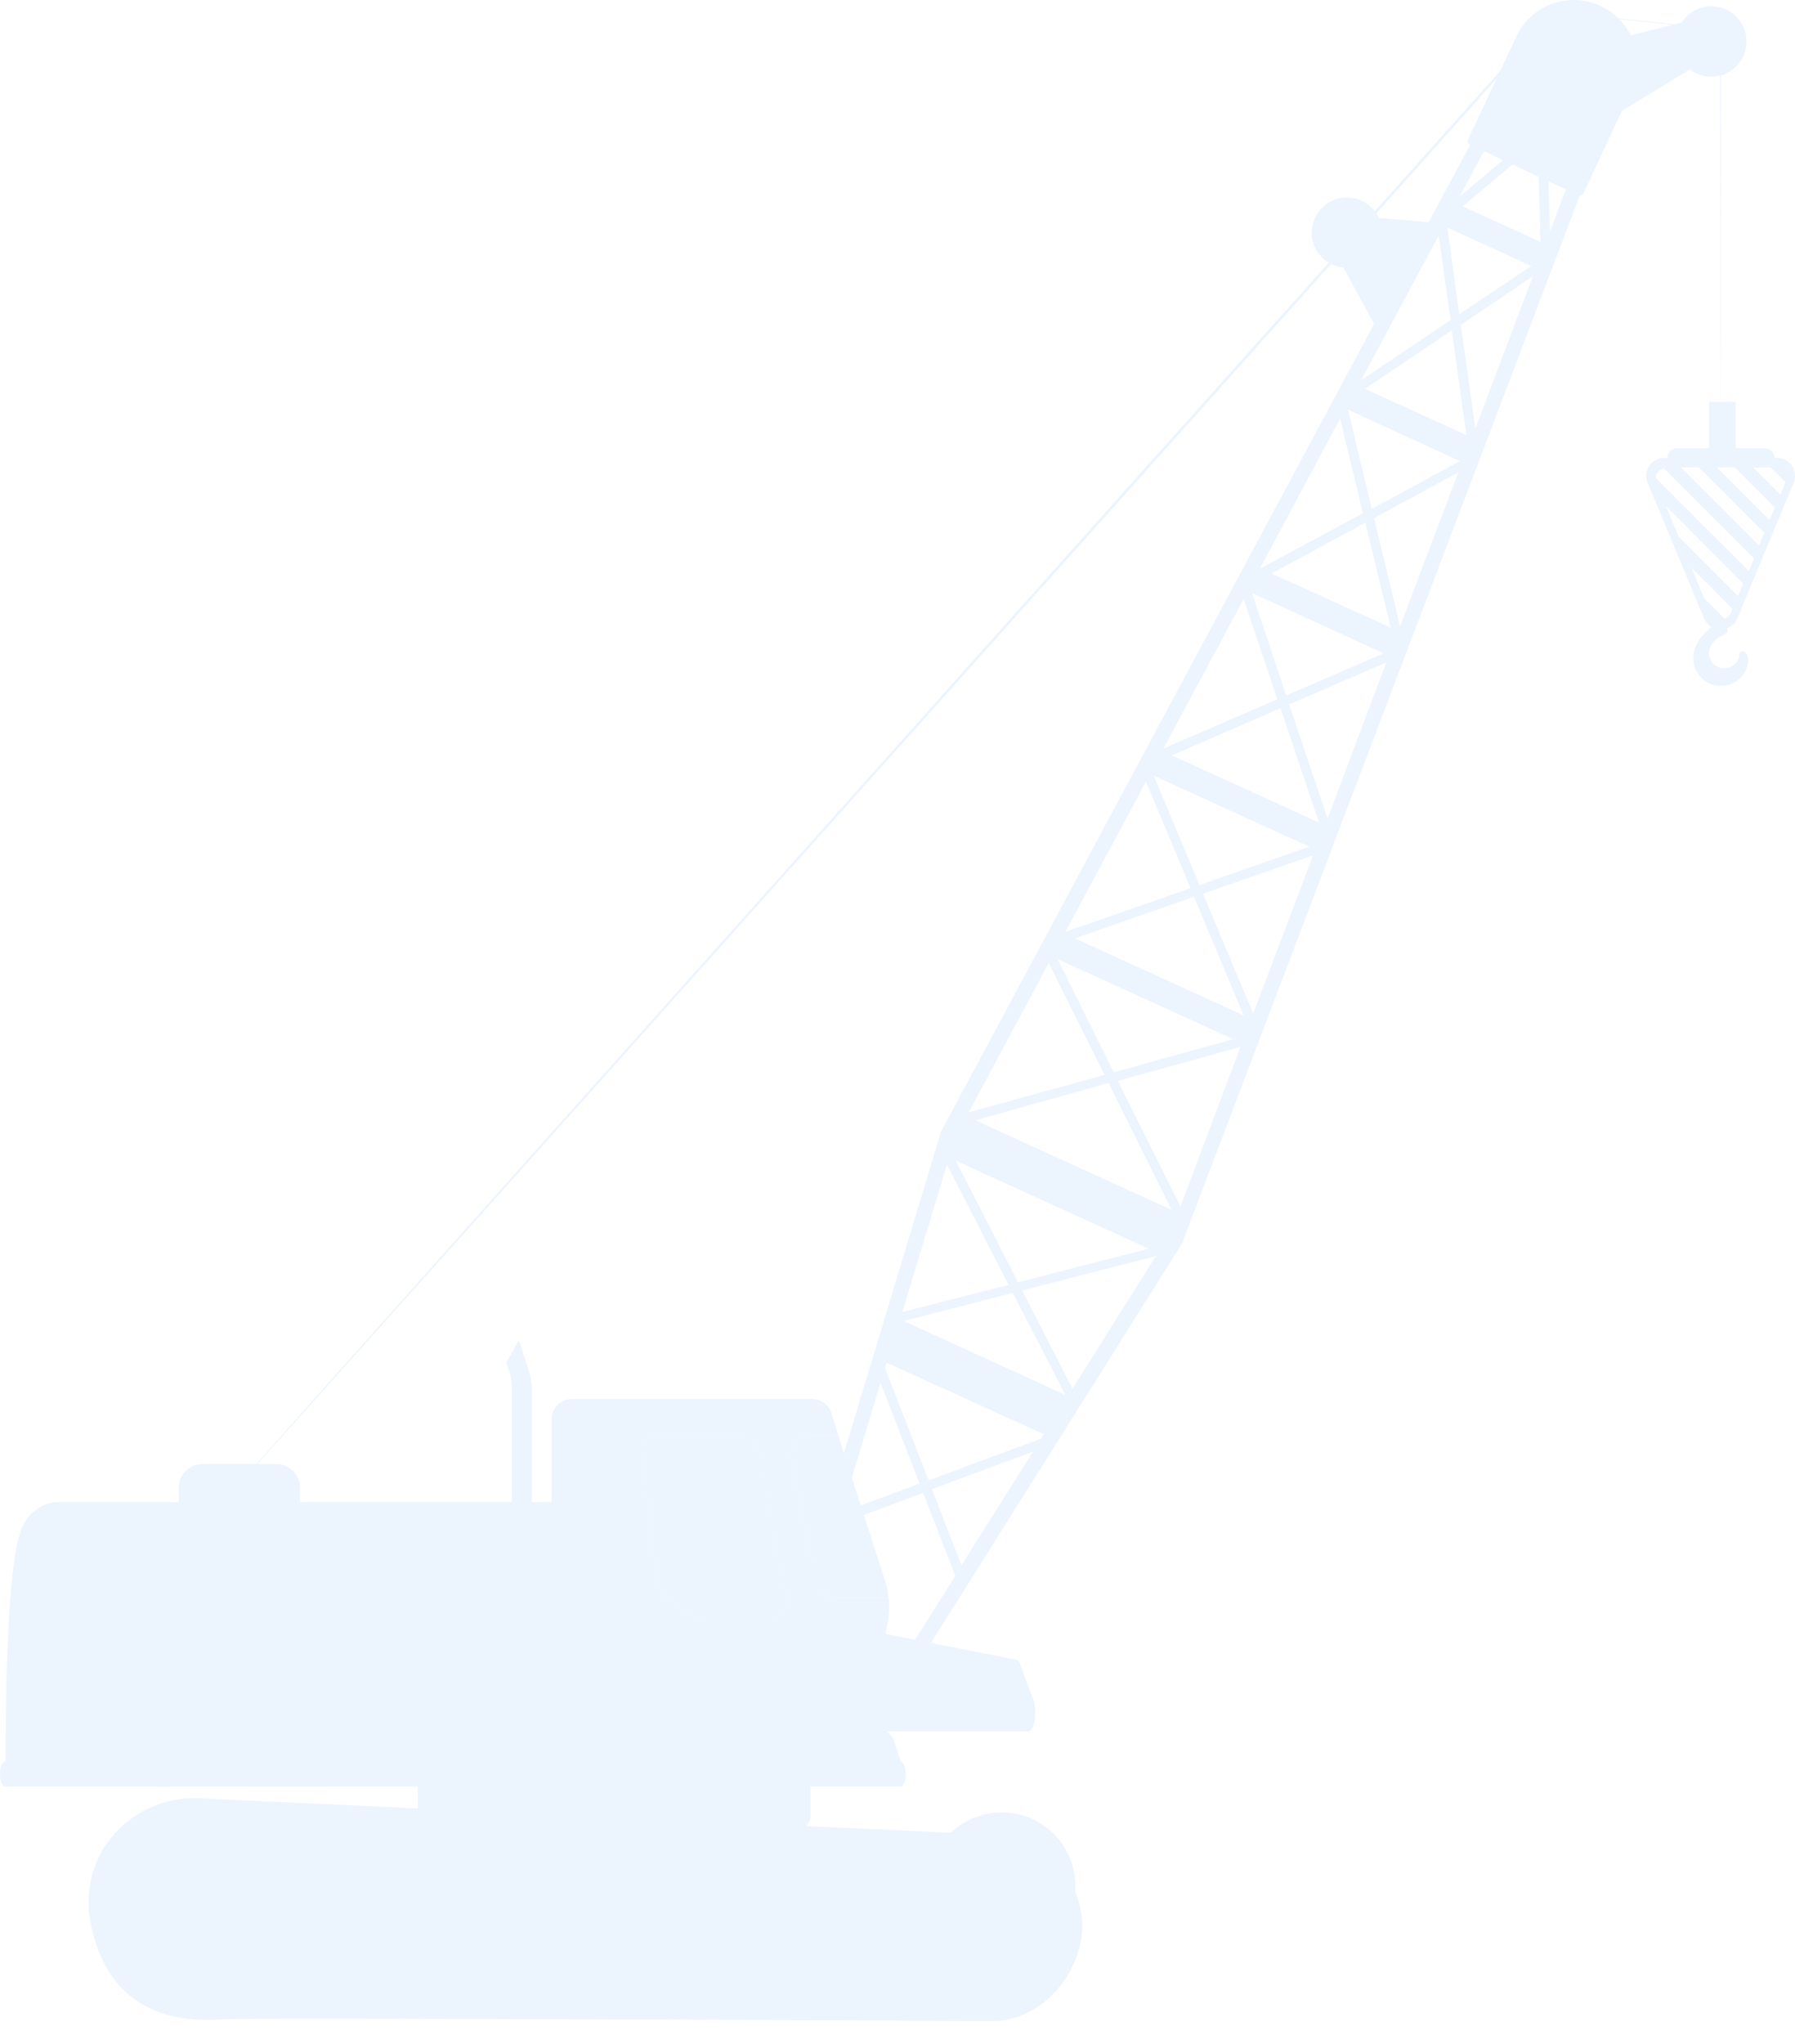 <svg xmlns="http://www.w3.org/2000/svg" xmlns:xlink="http://www.w3.org/1999/xlink" width="757.474" height="862.083" viewBox="0 0 757.474 862.083"><defs><style>.a{fill:#5ea2f8;}.b{opacity:0.12;}.c{clip-path:url(#a);}</style><clipPath id="a"><path class="a" d="M610.951,340.495l5.593,50.564a4.716,4.716,0,0,0,.266,1.9,22.3,22.3,0,0,0,22.105,17.387h24.921a7.61,7.61,0,0,0,7.61-9.283L659.727,340.19a8.6,8.6,0,0,0-8.332-6.81H617.419a6.392,6.392,0,0,0-6.354,7.115Z" transform="translate(-610.951 -333.38)"/></clipPath></defs><g class="b"><path class="a" d="M540.551,204.787a14.8,14.8,0,0,1,26.9,0l23.133,1.9-23.4,45.922-14.648-26.975a14.724,14.724,0,0,1-11.985-20.888Z" transform="translate(14.359 -112.866)"/><path class="a" d="M519.681,197.423l-15.219-6.43,36.411-9.169a14.838,14.838,0,1,1,3.462,19.746l-34.622,21.154Z" transform="translate(168.773 -172.312)"/><path class="a" d="M582.85,645.507v-.3l250-465.957,1.408-2.625,39.378,17.958L684.967,691.429v.266L572.692,870.173l-2.245-.342-2.587-.381-2.055-.3,23.246-36.905-13.583-34.965-35.916,13.316L523.8,862.906l-1.9-.266-2.4-.381-2.093-.3Zm-16.17,75.485,44.857-11.414-26.024-50.792Zm48.814-12.555L670.7,694.283l-81.458-37.1Zm-20.812-71.642,57.3-15.827-23.513-47.178ZM655.9,619.864l50.488-13.925-74.267-33.823Zm-20.393-59.2,52.809-18.414-18.833-44.971Zm56.575-19.746,46.379-16.17L672.754,494.8Zm-15.218-57.565,48.091-20.773-14.229-42.346Zm51.781-22.372,41.166-17.768L714.225,417.76Zm-11.034-53.608h.266l43.183-23.246-9.626-39.949ZM760.3,328.008l37.742-25.339-5.022-35.688ZM801.694,300.2l30.437-20.355-35.459-16.17Zm32.15-109.308-32.035,59.733,32.948-27.774Zm6.125,74.457,23.209-61.217L838.79,224.673Zm-1.331-45.656,26.176-22.029-27.127-12.365Zm-3.8,8.37-31.693,26.633,32.872,14.99Zm-2.054,56.119-30.437,20.507,6.125,43.83Zm-34.242,22.828L761.86,331.66l42.879,19.518Zm-43.792,33.443L764.751,382.3,802,362.135Zm46.569,26.442-35.573,19.252L776.7,431.8Zm-39.226,21.192-39.644,21.458,50.336,22.828Zm8.827,58.934L729.9,464.747l16.246,48.129Zm-44.667,19.328-45.847,19.9,62.13,28.307Zm13.811,62.016-46.493,16.208L714.72,595.1Zm-50.3,17.5-50.3,17.54,71.262,32.492Zm19.632,63.31-51.782,14.306,26.442,53Zm-55.7,15.219L597.46,640.143l82.828,37.742ZM673.668,697.4l-56.423,14.5,21.23,41.433Zm-60.38,15.523-46.074,11.833,68.294,31.2Zm-21.649,114.9,30.133-47.9-42.613,15.751Zm-13.887-35.84,47.52-17.616,1.141-1.826L560.06,742.336l-.685,2.283Zm-3.8,1.37L557.473,750.82l-16.55,54.787Z" transform="translate(-185.909 -167.68)"/><path class="a" d="M1135.839,402.727V343.45c0-38.047,0-93.062.19-160.1v-.418h-.419l-70.12-7.381h-.266l-.19.19L882.41,379.785,616.73,677.2l-80.088,89.79L514.8,791.563l-5.631,6.392c-1.294,1.446-1.9,2.207-1.9,2.207s.685-.685,1.979-2.131l5.745-6.316,21.991-24.426c19.023-21.268,46.607-52.01,80.7-89.98L883.628,380.127l182.624-204.12h-.418l70.158,7.3-.418-.457c0,67.038,0,121.94.19,160.1v55.472C1135.763,400.938,1135.839,402.727,1135.839,402.727Z" transform="translate(-409.718 -170.681)"/><rect class="a" width="11.186" height="24.007" rx="0.38" transform="translate(721.251 169.497)"/><path class="a" d="M505.491,231.317h36.753a3.919,3.919,0,0,0,4.109-3.7h0a3.488,3.488,0,0,0-1.206-2.6,4.319,4.319,0,0,0-2.9-1.06H505.491a3.9,3.9,0,0,0-4.109,3.559h0a3.5,3.5,0,0,0,1.163,2.68,4.347,4.347,0,0,0,2.947,1.119Z" transform="translate(202.367 -34.907)"/><path class="a" d="M513.208,247.66l-.822-3.19,5.4,2.283c.171,1.937.994,1.862.822,3.8a1.863,1.863,0,0,1-.19.913,2.779,2.779,0,0,1-1.332.913,10.577,10.577,0,0,0-5.555,4.87,6.392,6.392,0,0,0,3.8,8.941,6.62,6.62,0,0,0,8.256-4.451c0-.875,0-2.169,1.256-2.283,1.826-.19,2.587,2.435,2.549,3.8a11.414,11.414,0,0,1-10.957,10.615,11.606,11.606,0,0,1-6.2-1.37,11.985,11.985,0,0,1-5.783-8.18C502.707,253.938,513.779,248.345,513.208,247.66Z" transform="translate(210.325 15.355)"/><path class="a" d="M7.608,72.414A7.61,7.61,0,0,1,.688,61.642L24.2,5.067a7.609,7.609,0,0,1,14.343,0L62.058,61.642a7.611,7.611,0,0,1-6.921,10.771c-.077,0-.155,0-.232,0H7.879C7.789,72.413,7.7,72.414,7.608,72.414Zm7.576-36.948-2.245,5.326L40.523,68.377h7.572ZM10.733,46.157,8.526,51.484,25.419,68.377H32.99ZM6.167,56.848,4.189,61.6v.685l6.088,6.088,7.3-.114ZM19.483,24.661l-2.207,5.326L55.323,68.034a4.759,4.759,0,0,0,2.7-1.826,4.849,4.849,0,0,0,.8-2.245Zm4.565-10.577L21.842,19.41,54.486,52.092,49.121,39.156,24.048,14.084ZM29.756,4.61h0a4.758,4.758,0,0,0-2.854,2.7l-.571,1.408L43.757,26.183,38.392,13.247,29.756,4.61Z" transform="translate(757.474 265.495) rotate(180)"/><path class="a" d="M706.029,336.55H674.945A10.045,10.045,0,0,0,664.9,346.594v13.849h51.173V346.594a10.044,10.044,0,0,0-10.044-10.044Z" transform="translate(-589.492 280.871)"/><path class="a" d="M641.549,392.62h8.37V342.7a22.088,22.088,0,0,0-.989-6.506l-4.223-13.05a.3.3,0,0,0-.571,0L639.19,331.9l1.294,4.071a21.01,21.01,0,0,1,1.065,6.658Z" transform="translate(-425.52 242.721)"/><path class="a" d="M590.241,383.785a18.376,18.376,0,0,1,13.7-11h209.9V337.824a8.484,8.484,0,0,1,8.522-8.485H923.758a8.561,8.561,0,0,1,8.1,5.9l3.006,9.626H923.454a8.864,8.864,0,0,0-6.772,3.12,8.369,8.369,0,0,0-1.788,7.115l10.843,51.439a8.751,8.751,0,0,0,8.561,6.81H955.87a32.76,32.76,0,0,1-.608,9.816l-1.18,5.136,55.548,10.957a2.283,2.283,0,0,1,1.788,1.75l5.25,14.039a8.944,8.944,0,0,1,.723,2.017h0c1.1,4.642.3,12.4-2.511,12.4H955.375L958,472.4l3.348,10.425H583.355C583.431,448.921,584.344,397.977,590.241,383.785Zm261.951-31.921,5.593,50.526a4.626,4.626,0,0,0,.266,1.9,22.257,22.257,0,0,0,22.105,17.387h24.921a7.609,7.609,0,0,0,7.609-9.321l-11.719-60.875a8.56,8.56,0,0,0-8.332-6.81H858.66a6.392,6.392,0,0,0-6.354,7.115Z" transform="translate(-581.034 260.649)"/><path class="a" d="M610.192,392.343l160.861,2.245c1.028,0,2.892-3.12,2.892-4.147V372.482a1.9,1.9,0,0,0-1.9-1.9H610.192a1.9,1.9,0,0,0-1.9,1.9V390.44a1.94,1.94,0,0,0,1.9,1.9Z" transform="translate(-431.982 376.313)"/><path class="a" d="M610.951,340.495l5.593,50.564a4.716,4.716,0,0,0,.266,1.9,22.3,22.3,0,0,0,22.105,17.387h24.921a7.61,7.61,0,0,0,7.61-9.283L659.727,340.19a8.6,8.6,0,0,0-8.332-6.81H617.419a6.392,6.392,0,0,0-6.354,7.115Z" transform="translate(-339.792 271.98)"/><g class="c" transform="translate(271.158 605.36)"><g transform="translate(-268.856 138.414)"><path class="a" d="M598.212,373.793a8.679,8.679,0,0,1,.495-4.033H975.825a8.671,8.671,0,0,1,.495,4.033Z" transform="translate(-598.155 -369.76)"/></g><path class="a" d="M717.524,335.207l22.828,70.5a33.861,33.861,0,0,1,.837,17.425l-9.7,45.085H599.58V337.795a8.485,8.485,0,0,1,8.523-8.484h101.47a8.484,8.484,0,0,1,7.952,5.9Z" transform="translate(-638.007 -344.795)"/></g><path class="a" d="M663.76,410.376a7.609,7.609,0,0,0,7.609-9.321L659.651,340.18a8.56,8.56,0,0,0-8.332-6.81H617.343a6.392,6.392,0,0,0-6.354,7.115l5.593,50.526a4.622,4.622,0,0,0,.266,1.9,22.257,22.257,0,0,0,22.1,17.387Z" transform="translate(-339.717 271.952)"/><path class="a" d="M641,401.932a31.992,31.992,0,0,0-1.522-7.305L619.766,333.41H608.352a8.75,8.75,0,0,0-6.772,3.158,8.257,8.257,0,0,0-1.788,7.076l10.881,51.477a8.675,8.675,0,0,0,8.523,6.81Z" transform="translate(-266.009 272.064)"/><path class="a" d="M599.889,380.013H977.73c2.892,0,2.892-10.463,0-10.463H599.889C597,369.55,597,380.013,599.889,380.013Z" transform="translate(-597.72 373.424)"/><path class="a" d="M602.28,341.44v8.408c0,5.555.419,13.431.723,23.132s.76,21.42,1.179,34.242c0,3.234.266,6.544.38,9.93a22.829,22.829,0,0,0,2.207,10.273,14.192,14.192,0,0,0,8.712,6.544,38.814,38.814,0,0,0,11.11,1.294l76.4-1.446,23.132-.571,6.278-.19h-6.278l-23.171.19-76.359,1.1a38.658,38.658,0,0,1-10.767-1.256,13.164,13.164,0,0,1-8.066-5.973,22.18,22.18,0,0,1-2.093-9.778c0-3.386-.266-6.7-.418-9.93-.533-12.9-1.028-24.5-1.446-34.242s-.8-17.54-1.065-23.094c0-2.663-.267-4.756-.343-6.316v-1.636C602.318,341.63,602.28,341.44,602.28,341.44Z" transform="translate(-369.777 294.585)"/><path class="a" d="M609.181,402.489c.343,0,.609-11.072.609-24.73s-.266-24.768-.609-24.768-.571,11.072-.571,24.768S608.877,402.489,609.181,402.489Z" transform="translate(-269.044 326.979)"/><path class="a" d="M608.78,329.42A22.531,22.531,0,0,0,609.2,333c.343,2.283.875,5.593,1.6,9.664,1.446,8.142,3.614,19.366,6.392,31.693s5.555,23.4,7.609,31.389c1.1,3.8,2.017,7.229,2.7,9.436a18.526,18.526,0,0,0,1.141,3.386,22.843,22.843,0,0,0-.723-3.5c-.608-2.473-1.369-5.669-2.32-9.512-1.979-8.028-4.642-19.023-7.381-31.464s-5.1-23.475-6.734-31.579c-.8-3.8-1.446-7.153-1.979-9.626a19.459,19.459,0,0,0-.723-3.462Z" transform="translate(-288.542 260.873)"/><path class="a" d="M623.839,365.512a6.129,6.129,0,0,1-2.055-.837,3.8,3.8,0,0,1-1.407-2.055,4.377,4.377,0,0,1,.38-3.2,3.8,3.8,0,0,1,3.31-1.712h16.4a3.386,3.386,0,0,1,3.386,3.12,3.462,3.462,0,0,1-2.245,3.8,3.8,3.8,0,0,1-1.1.228h-14.5a9.709,9.709,0,0,0-2.321.228,9.7,9.7,0,0,0,2.321.228c1.522,0,3.8,0,6.354.19l4.642.419h3.8a4.718,4.718,0,0,0,0-9.4h-16.4a4.3,4.3,0,0,0-3.995,2.283,3.8,3.8,0,0,0-.533,1.978,4.648,4.648,0,0,0,.229,1.788,4.186,4.186,0,0,0,1.75,2.245,3.8,3.8,0,0,0,1.712.533C623.649,365.626,623.839,365.55,623.839,365.512Z" transform="translate(-347.201 336.904)"/><path class="a" d="M672.93,345.069c0,.3,15.219.571,34.47.571s34.508-.266,34.508-.571-15.447-.609-34.508-.609S672.93,344.726,672.93,345.069Z" transform="translate(-645.879 303.055)"/><path class="a" d="M672.93,346.841c0,.3,15.219.571,34.47.571s34.508-.266,34.508-.571-15.447-.571-34.508-.571S672.93,346.536,672.93,346.841Z" transform="translate(-645.879 308.132)"/><path class="a" d="M672.93,348.641c0,.342,15.219.609,34.47.609s34.508-.266,34.508-.609-15.447-.571-34.508-.571S672.93,348.336,672.93,348.641Z" transform="translate(-645.879 313.18)"/><path class="a" d="M672.93,350.421c0,.3,15.219.571,34.47.571s34.508-.266,34.508-.571-15.447-.571-34.508-.571S672.93,350.192,672.93,350.421Z" transform="translate(-645.879 318.173)"/><path class="a" d="M672.93,352.251c0,.342,15.219.571,34.47.571s34.508-.228,34.508-.571-15.447-.571-34.508-.571S672.93,351.946,672.93,352.251Z" transform="translate(-645.879 323.305)"/><path class="a" d="M672.93,354.061c0,.3,15.219.571,34.47.571s34.508-.266,34.508-.571-15.447-.571-34.508-.571S672.93,353.718,672.93,354.061Z" transform="translate(-645.879 328.382)"/><path class="a" d="M672.93,355.861c0,.342,15.219.571,34.47.571s34.508-.228,34.508-.571-15.447-.571-34.508-.571S672.93,355.556,672.93,355.861Z" transform="translate(-645.879 333.43)"/><path class="a" d="M959.406,467.6c20.736,0,38.047-19.974,38.047-40.672a39.341,39.341,0,0,0-38.96-38.047L625.014,373.658a44.933,44.933,0,0,0-41.851,23.323,44.479,44.479,0,0,0-3.8,30.932c8.713,40.291,42.308,39.8,55.32,38.922S959.406,467.6,959.406,467.6Z" transform="translate(-540.741 384.763)"/><ellipse class="a" cx="31.074" cy="31.074" rx="31.074" ry="31.074" transform="translate(440.478 835.582) rotate(-158.839)"/><circle class="a" cx="40.292" cy="40.292" r="40.292" transform="translate(86.48 862.083) rotate(-135)"/><path class="a" d="M587.92,375.62h.837l2.549.267,9.816.989c8.484.837,20.812,1.94,36.068,3.2,30.438,2.511,72.631,5.4,119.239,7.609s88.877,2.853,119.466,3.044h36.221l-36.221-.342C845.458,390,803.112,389.05,756.5,387s-88.763-4.832-119.238-7.115l-36.106-2.853-9.816-.761h-2.549Z" transform="translate(-505.929 390.449)"/><path class="a" d="M588.11,395.891c0,.3,72.517.571,161.965.571s161.965-.266,161.965-.571-72.517-.571-161.965-.571S588.11,395.548,588.11,395.891Z" transform="translate(-493.298 445.701)"/><path class="a" d="M599.54,405.749a66.679,66.679,0,0,0,2.321-7.838c1.331-4.832,3.31-11.414,5.326-19.023a159.827,159.827,0,0,0,4.147-19.327,41.965,41.965,0,0,0,.342-5.973,7.332,7.332,0,0,0-.266-2.207,51.3,51.3,0,0,1-.875,8.066c-.875,4.946-2.473,11.718-4.489,19.023s-3.8,14.191-4.984,19.023c-.571,2.473-1.028,4.451-1.255,5.859a9.267,9.267,0,0,0-.267,2.4Z" transform="translate(-236.423 322.464)"/><path class="a" d="M676.682,432.639a9.771,9.771,0,0,0,2.32-1.522,27.159,27.159,0,0,0,5.175-5.479,31.348,31.348,0,0,0,4.87-10.121,30.423,30.423,0,0,0,.609-13.7,30.97,30.97,0,0,0-14-20.051,26.651,26.651,0,0,0-6.887-3.12,11.419,11.419,0,0,0-2.7-.571,45.657,45.657,0,0,1,9.131,4.375,32.111,32.111,0,0,1,7.914,7.609,30.7,30.7,0,0,1,5.4,12.061,30.089,30.089,0,0,1-.495,13.24,32.934,32.934,0,0,1-4.49,9.93,43.339,43.339,0,0,1-6.848,7.343Z" transform="translate(-568.021 397.348)"/><path class="a" d="M614.32,342.66a215.952,215.952,0,0,0,17.311,13.2,199.009,199.009,0,0,0,18,12.327,208.737,208.737,0,0,0-17.312-13.24A202.936,202.936,0,0,0,614.32,342.66Z" transform="translate(-330.606 298.007)"/><path class="a" d="M616.16,340.18a150.158,150.158,0,0,0,15.219,11.414A156.864,156.864,0,0,0,647.13,361.9a151.512,151.512,0,0,0-15.219-11.414A165.439,165.439,0,0,0,616.16,340.18Z" transform="translate(-335.109 291.051)"/><path class="a" d="M603.04,344a40.8,40.8,0,0,0,7.609,6.049,42.944,42.944,0,0,0,8.332,5.1,43.6,43.6,0,0,0-7.609-6.049,42.312,42.312,0,0,0-8.332-5.1Z" transform="translate(-257.043 301.765)"/><path class="a" d="M603.63,341.69a59.677,59.677,0,0,0,8.751,7.61,57.678,57.678,0,0,0,9.436,6.582,60.881,60.881,0,0,0-8.713-7.609,57.086,57.086,0,0,0-9.473-6.582Z" transform="translate(-262.123 295.287)"/><path class="a" d="M620.17,356.261a134.64,134.64,0,0,0,24.768,0,134.664,134.664,0,0,0-24.769,0Z" transform="translate(-348.175 334.552)"/><path class="a" d="M580.728,433.447a9.623,9.623,0,0,0,2.739-.571,25.411,25.411,0,0,0,6.772-3.348,28,28,0,0,0,7.876-8.066,27.546,27.546,0,0,0,4.528-13.012,27.893,27.893,0,0,0-2.625-13.545,29.1,29.1,0,0,0-6.7-9.093,24.543,24.543,0,0,0-6.24-4.261,8.334,8.334,0,0,0-2.625-.951,38.047,38.047,0,0,1,8.332,5.783,29.451,29.451,0,0,1,6.24,8.941,26.024,26.024,0,0,1-1.789,25.567,29.07,29.07,0,0,1-7.609,7.952,37.7,37.7,0,0,1-8.9,4.6Z" transform="translate(-155.861 404.416)"/><path class="a" d="M584.86,362.611c0,.3,11.985.571,26.633.571s26.823-.266,26.823-.571-12.023-.571-26.823-.571S584.86,362.268,584.86,362.611Z" transform="translate(-207.209 352.362)"/><path class="a" d="M516.7,233.166l20.355-43.373a26.633,26.633,0,0,1,35.574-12.974h0A26.632,26.632,0,0,1,585.6,212.43L565.4,255.8a1.636,1.636,0,0,1-2.131.8l-45.656-21.268a1.636,1.636,0,0,1-.913-2.169Z" transform="translate(102.778 -174.27)"/></g></svg>